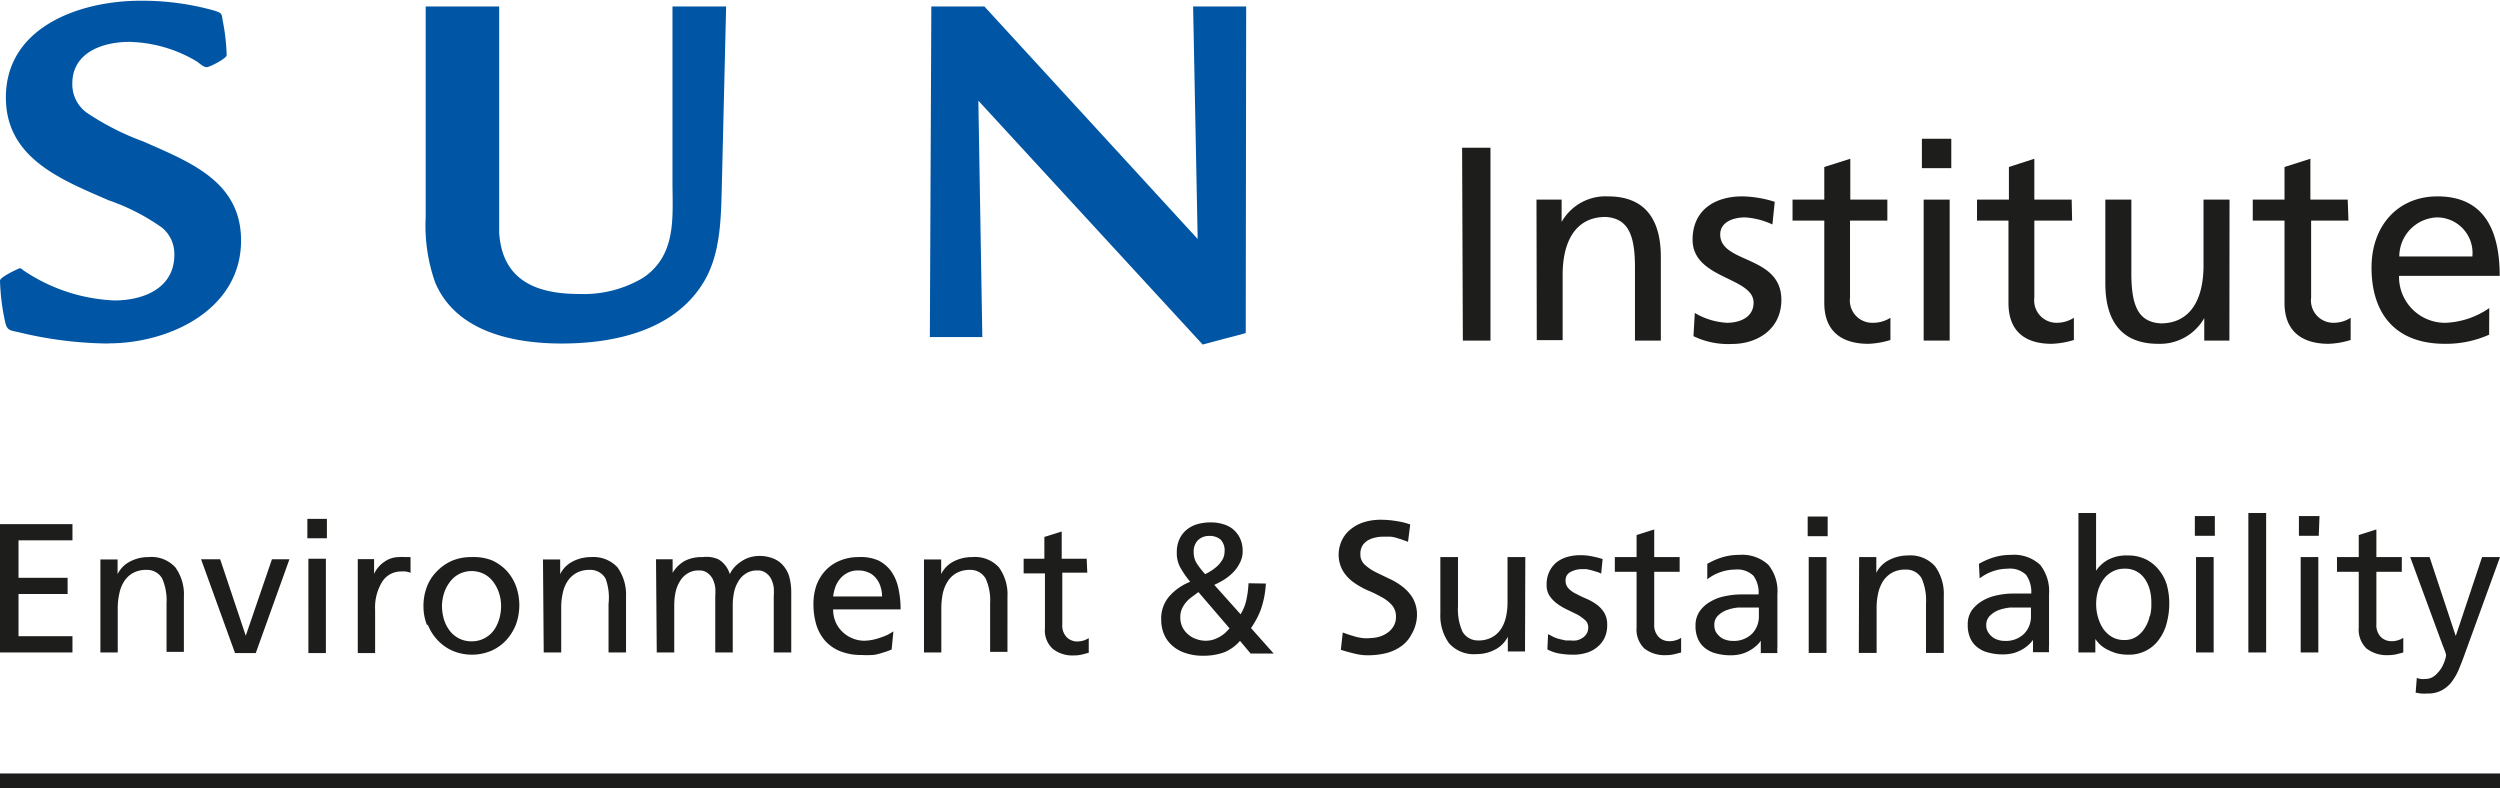 <svg id="Ebene_1" data-name="Ebene 1" xmlns="http://www.w3.org/2000/svg" viewBox="0 0 170.08 53.62"><defs><style>.cls-1{fill:#0056a4;}.cls-2{fill:#1d1d1b;}</style></defs><title>sun-footer</title><path class="cls-1" d="M35.94,45.47a26.65,26.65,0,0,1-6.08-.77c-.58-.13-.79-.1-.92-.74a15.09,15.09,0,0,1-.34-2.77c0-.23,1.09-.74,1.33-.84a.23.23,0,0,1,.2.1,11.94,11.94,0,0,0,6.25,2.09c2,0,4.08-.84,4.08-3.1a2.3,2.3,0,0,0-.85-1.86A14.2,14.2,0,0,0,36,35.73c-3.26-1.42-7-2.87-7-7,0-4.82,5.07-6.58,9.15-6.58a18.07,18.07,0,0,1,5.06.68c.48.16.48.2.54.67a13.55,13.55,0,0,1,.27,2.36c0,.21-1.15.81-1.36.81s-.5-.27-.64-.37a9.3,9.3,0,0,0-4.62-1.35c-1.8,0-3.88.71-3.88,2.83a2.38,2.38,0,0,0,1,2,18,18,0,0,0,3.84,1.95C41.52,33.13,45,34.44,45,38.46c0,4.72-4.89,7-9,7" transform="translate(-28.6 -22.1)"/><path class="cls-1" d="M77.72,34.24c-.07,2.33,0,5.06-1.29,7.12-2,3.24-6.05,4.11-9.62,4.11-3.3,0-7.18-.8-8.6-4.14a11.59,11.59,0,0,1-.65-4.46V22.54h5V36c0,.63,0,1.28,0,1.92C62.76,41.12,65,42.1,68,42.1A7.91,7.91,0,0,0,72.35,41c2.31-1.56,2-4.15,2-6.58V22.54H78Z" transform="translate(-28.6 -22.1)"/><polygon class="cls-1" points="81.17 0.44 81.48 16.26 66.97 0.44 63.36 0.44 63.26 22.93 66.83 22.93 66.56 6.85 81.82 23.44 84.75 22.66 84.78 0.44 81.17 0.44"/><path class="cls-2" d="M192.94,69.22l.34.06a3,3,0,0,0,.48,0,1.91,1.91,0,0,0,1-.24,2.09,2.09,0,0,0,.69-.63,4,4,0,0,0,.47-.87c.13-.32.25-.63.36-.94L198.68,60h-1.22l-1.79,5.37h0L193.89,60h-1.32l2.21,6c.05.11.09.24.15.38a1.07,1.07,0,0,1,.08.31,1.47,1.47,0,0,1-.07.3,2.79,2.79,0,0,1-.24.55,2.44,2.44,0,0,1-.45.52,1,1,0,0,1-.67.23,1.45,1.45,0,0,1-.3,0,1.38,1.38,0,0,1-.26-.07ZM192,60h-1.73V58.12l-1.2.38V60h-1.48v1h1.48v3.79a1.79,1.79,0,0,0,.53,1.43,2.25,2.25,0,0,0,1.48.45,2.6,2.6,0,0,0,.56-.06l.46-.12v-1a1.2,1.2,0,0,1-.34.16,1.35,1.35,0,0,1-.48.07,1,1,0,0,1-.71-.29,1.15,1.15,0,0,1-.3-.86V61H192Zm-6.88,6.49h1.2V60h-1.2Zm1.28-9.28H185v1.34h1.35Zm-4.84,9.28h1.21V57h-1.21Zm-3.56,0h1.2V60H178Zm1.28-9.28h-1.36v1.34h1.36ZM170,66.49h1.15v-.92h0a2.43,2.43,0,0,0,.31.37,2.17,2.17,0,0,0,.48.34,3.72,3.72,0,0,0,.64.26,3.3,3.3,0,0,0,.8.1,2.54,2.54,0,0,0,1.27-.3,2.45,2.45,0,0,0,.87-.79,3.17,3.17,0,0,0,.5-1.12,5.09,5.09,0,0,0,.16-1.3,4.71,4.71,0,0,0-.17-1.25,2.93,2.93,0,0,0-.53-1,2.58,2.58,0,0,0-.88-.72,2.7,2.7,0,0,0-1.24-.27,2.66,2.66,0,0,0-1.36.3,2.3,2.3,0,0,0-.8.74h0V57H170ZM174.85,64a2.44,2.44,0,0,1-.32.8,1.89,1.89,0,0,1-.56.6,1.42,1.42,0,0,1-.83.24,1.62,1.62,0,0,1-.88-.22,2,2,0,0,1-.6-.58,3,3,0,0,1-.34-.78,3.31,3.31,0,0,1,0-1.73,2.53,2.53,0,0,1,.36-.78,1.79,1.79,0,0,1,.61-.55,1.65,1.65,0,0,1,.85-.21A1.57,1.57,0,0,1,174,61a1.64,1.64,0,0,1,.56.55,2.46,2.46,0,0,1,.32.78,3.53,3.53,0,0,1,.08.86,2.92,2.92,0,0,1-.09.81m-11.59-2.55a3.15,3.15,0,0,1,1.9-.66,1.59,1.59,0,0,1,1.26.42,2,2,0,0,1,.35,1.27l-.64,0h-.64a5.26,5.26,0,0,0-1,.11,3.25,3.25,0,0,0-1,.36,2.45,2.45,0,0,0-.75.65,1.66,1.66,0,0,0-.29,1,2.11,2.11,0,0,0,.17.91,1.54,1.54,0,0,0,.49.63,1.91,1.91,0,0,0,.76.36,3.74,3.74,0,0,0,1,.12,2.82,2.82,0,0,0,.74-.1,2.72,2.72,0,0,0,.57-.25,2.53,2.53,0,0,0,.43-.32,1.94,1.94,0,0,0,.28-.32h0v.84H168a3.32,3.32,0,0,1,0-.43c0-.19,0-.47,0-.84V62.53a2.9,2.9,0,0,0-.6-2,2.62,2.62,0,0,0-2-.68,4,4,0,0,0-1.17.17,4.86,4.86,0,0,0-1,.44ZM166.77,64a1.68,1.68,0,0,1-.46,1.21,1.77,1.77,0,0,1-1.36.49,1.28,1.28,0,0,1-.42-.07,1,1,0,0,1-.39-.2,1.15,1.15,0,0,1-.29-.33.84.84,0,0,1-.12-.45.87.87,0,0,1,.27-.68,1.7,1.7,0,0,1,.62-.38,3.32,3.32,0,0,1,.76-.16l.62,0,.39,0h.38Zm-11.71,2.52h1.21v-3a4.6,4.6,0,0,1,.11-1.08,2.54,2.54,0,0,1,.36-.85,1.83,1.83,0,0,1,.62-.55,1.91,1.91,0,0,1,.89-.19,1.19,1.19,0,0,1,1.09.61,3.74,3.74,0,0,1,.29,1.7v3.36h1.21V62.63a3.2,3.2,0,0,0-.59-2,2.24,2.24,0,0,0-1.86-.74,2.74,2.74,0,0,0-1.27.31,1.93,1.93,0,0,0-.87.87h0V60h-1.17Zm-3.41,0h1.21V60h-1.21Zm1.29-9.28h-1.36v1.34h1.36Zm-8.19,4.27a3,3,0,0,1,.88-.48,3,3,0,0,1,1-.18,1.58,1.58,0,0,1,1.26.42,1.94,1.94,0,0,1,.35,1.27l-.64,0H147a5.26,5.26,0,0,0-1,.11,3.1,3.1,0,0,0-1,.36,2.24,2.24,0,0,0-.75.65,1.67,1.67,0,0,0-.3,1,2.11,2.11,0,0,0,.17.91,1.54,1.54,0,0,0,.49.63,1.91,1.91,0,0,0,.76.36,3.74,3.74,0,0,0,1,.12,2.82,2.82,0,0,0,.74-.1,2.56,2.56,0,0,0,1-.57,1.56,1.56,0,0,0,.28-.32h0v.84h1.13a3.32,3.32,0,0,1,0-.43c0-.19,0-.47,0-.84V62.53a2.85,2.85,0,0,0-.61-2,2.62,2.62,0,0,0-2-.68,3.87,3.87,0,0,0-1.16.17,5,5,0,0,0-1,.44ZM148.26,64a1.68,1.68,0,0,1-.46,1.21,1.77,1.77,0,0,1-1.36.49,1.32,1.32,0,0,1-.42-.07,1,1,0,0,1-.39-.2,1.32,1.32,0,0,1-.29-.33.94.94,0,0,1-.11-.45.86.86,0,0,1,.26-.68,1.66,1.66,0,0,1,.63-.38,3.13,3.13,0,0,1,.75-.16l.62,0,.39,0h.38Zm-5.39-4h-1.73V58.12l-1.2.38V60h-1.48v1h1.48v3.79a1.79,1.79,0,0,0,.53,1.43,2.24,2.24,0,0,0,1.48.45,2.44,2.44,0,0,0,.55-.06l.47-.12v-1a1.2,1.2,0,0,1-.34.16,1.35,1.35,0,0,1-.48.07,1,1,0,0,1-.71-.29,1.15,1.15,0,0,1-.3-.86V61h1.73Zm-9,6.28a2.63,2.63,0,0,0,.87.29,5.62,5.62,0,0,0,.92.07,2.94,2.94,0,0,0,.84-.12,2,2,0,0,0,.73-.37,1.87,1.87,0,0,0,.52-.63,2,2,0,0,0,.19-.9,1.55,1.55,0,0,0-.21-.85,2,2,0,0,0-.53-.56,3.73,3.73,0,0,0-.68-.38,7,7,0,0,1-.67-.32,1.62,1.62,0,0,1-.53-.37.73.73,0,0,1-.21-.54.62.62,0,0,1,.34-.59,1.62,1.62,0,0,1,.81-.19l.28,0,.35.08.36.11a1.06,1.06,0,0,1,.28.12l.1-1q-.36-.11-.72-.18a3.74,3.74,0,0,0-.78-.08,3.34,3.34,0,0,0-.91.12,2.19,2.19,0,0,0-.73.37A1.85,1.85,0,0,0,134,61a2,2,0,0,0-.18.89,1.31,1.31,0,0,0,.21.76,2.18,2.18,0,0,0,.52.53,4.18,4.18,0,0,0,.68.4l.68.33a3.29,3.29,0,0,1,.53.38.65.65,0,0,1,.21.49.79.79,0,0,1-.12.45.86.86,0,0,1-.29.28,1.16,1.16,0,0,1-.4.16,2.06,2.06,0,0,1-.42,0l-.31,0-.4-.09a2.49,2.49,0,0,1-.41-.14l-.38-.2ZM132.37,60h-1.21v3a4.57,4.57,0,0,1-.11,1.09,2.48,2.48,0,0,1-.36.84,1.7,1.7,0,0,1-.62.54,1.8,1.8,0,0,1-.89.2,1.2,1.2,0,0,1-1.09-.61,3.72,3.72,0,0,1-.3-1.7V60h-1.2v3.86a3.2,3.2,0,0,0,.59,2,2.24,2.24,0,0,0,1.86.74,2.69,2.69,0,0,0,1.28-.31,2,2,0,0,0,.86-.87h0v1h1.17Zm-7.83-2.22a5.19,5.19,0,0,0-1-.24,6.41,6.41,0,0,0-1-.08,3.77,3.77,0,0,0-1.13.16,2.66,2.66,0,0,0-.9.47,2.13,2.13,0,0,0-.61.75,2.31,2.31,0,0,0-.23,1A2.17,2.17,0,0,0,120,61a2.67,2.67,0,0,0,.72.74,5.48,5.48,0,0,0,.92.52,8.06,8.06,0,0,1,.93.45,2.51,2.51,0,0,1,.71.54,1.16,1.16,0,0,1,.29.81,1.2,1.2,0,0,1-.18.67,1.39,1.39,0,0,1-.43.44,1.85,1.85,0,0,1-.57.26,2.45,2.45,0,0,1-.58.08,2.32,2.32,0,0,1-.51,0,4,4,0,0,1-.5-.1l-.46-.14-.39-.14-.13,1.18c.3.09.61.18.91.25a3.59,3.59,0,0,0,.93.12,5.18,5.18,0,0,0,1.26-.15,3.08,3.08,0,0,0,1-.46,2.25,2.25,0,0,0,.71-.82A2.65,2.65,0,0,0,125,64a2.32,2.32,0,0,0-.28-1.2A2.81,2.81,0,0,0,124,62a4.56,4.56,0,0,0-.93-.55l-.93-.45a3.3,3.3,0,0,1-.71-.5.93.93,0,0,1-.28-.71,1.09,1.09,0,0,1,.14-.57,1.16,1.16,0,0,1,.37-.36,1.84,1.84,0,0,1,.51-.19,2.51,2.51,0,0,1,.55-.06l.44,0a1.76,1.76,0,0,1,.4.07l.39.12.44.16Zm-11,4a6.87,6.87,0,0,1-.17,1.23,3.15,3.15,0,0,1-.37.88l-1.79-2a5.8,5.8,0,0,0,.69-.37,3.37,3.37,0,0,0,.62-.51,2.35,2.35,0,0,0,.44-.64,1.61,1.61,0,0,0,.18-.76,2,2,0,0,0-.18-.89,1.85,1.85,0,0,0-.48-.62,1.92,1.92,0,0,0-.7-.35,2.82,2.82,0,0,0-.83-.11,3.24,3.24,0,0,0-.89.12,2,2,0,0,0-.73.38,1.79,1.79,0,0,0-.49.64,2.11,2.11,0,0,0-.18.91,2,2,0,0,0,.28,1.09,6.65,6.65,0,0,0,.63.9,3.67,3.67,0,0,0-1.43,1,2.29,2.29,0,0,0-.54,1.59,2.51,2.51,0,0,0,.2,1,2.15,2.15,0,0,0,.57.77,2.47,2.47,0,0,0,.89.49,3.61,3.61,0,0,0,1.18.18,4.1,4.1,0,0,0,1.44-.23,2.87,2.87,0,0,0,1.08-.78l.72.86h1.57l-1.54-1.73c.13-.19.25-.39.36-.59a5.56,5.56,0,0,0,.3-.65,6.85,6.85,0,0,0,.22-.79,6.56,6.56,0,0,0,.13-1ZM109,63.54a1.79,1.79,0,0,1,.27-.44,2,2,0,0,1,.39-.37l.47-.35,2.12,2.47-.25.26a1.91,1.91,0,0,1-.35.27,2.17,2.17,0,0,1-.46.22,1.75,1.75,0,0,1-.57.09,1.82,1.82,0,0,1-.65-.12,1.59,1.59,0,0,1-.55-.32,1.54,1.54,0,0,1-.38-.49,1.51,1.51,0,0,1-.14-.65,1.42,1.42,0,0,1,.1-.57m1.11-4.7a1.08,1.08,0,0,1,.75-.28,1.17,1.17,0,0,1,.76.23,1.05,1.05,0,0,1,.29.84,1.14,1.14,0,0,1-.13.52,2.24,2.24,0,0,1-.33.43,3.37,3.37,0,0,1-.43.34,4,4,0,0,1-.43.24,6,6,0,0,1-.54-.68,1.42,1.42,0,0,1-.24-.8,1.09,1.09,0,0,1,.3-.84m-7.58,1.27h-1.7V58.26l-1.18.37v1.48H98.24v1h1.45v3.73a1.69,1.69,0,0,0,.53,1.4,2.15,2.15,0,0,0,1.45.45,2.35,2.35,0,0,0,.54-.06l.46-.12v-1a1.69,1.69,0,0,1-.33.16,1.61,1.61,0,0,1-.47.07,1,1,0,0,1-.7-.29,1.13,1.13,0,0,1-.3-.85V61.06h1.7ZM91.46,66.49h1.18v-3a5.07,5.07,0,0,1,.11-1.06,2.51,2.51,0,0,1,.36-.83,1.67,1.67,0,0,1,.61-.54,1.86,1.86,0,0,1,.87-.19,1.18,1.18,0,0,1,1.07.6,3.58,3.58,0,0,1,.3,1.67v3.31h1.18V62.7a3.13,3.13,0,0,0-.58-2A2.21,2.21,0,0,0,94.73,60a2.72,2.72,0,0,0-1.26.3,1.89,1.89,0,0,0-.84.86h0v-1H91.46Zm-2.08-1.44c-.08.06-.19.12-.32.2a3.66,3.66,0,0,1-.48.2,4.91,4.91,0,0,1-.58.17,3.26,3.26,0,0,1-.6.07,2.15,2.15,0,0,1-.8-.16,2.1,2.1,0,0,1-.68-.44,2,2,0,0,1-.47-.67,2.16,2.16,0,0,1-.17-.86h4.59a6.53,6.53,0,0,0-.15-1.43A3.08,3.08,0,0,0,89.25,61a2.38,2.38,0,0,0-.87-.76A3,3,0,0,0,87,60a3.25,3.25,0,0,0-1.23.23,2.82,2.82,0,0,0-1,.67,3.1,3.1,0,0,0-.62,1,3.9,3.9,0,0,0-.21,1.3,4.87,4.87,0,0,0,.2,1.42,3,3,0,0,0,.61,1.09,2.75,2.75,0,0,0,1,.69,3.84,3.84,0,0,0,1.48.26,4.9,4.9,0,0,0,.7,0c.2,0,.38-.06.54-.1l.42-.13.37-.14Zm-4.1-2.37a3.46,3.46,0,0,1,.14-.62,2,2,0,0,1,.32-.57,1.66,1.66,0,0,1,.52-.42,1.53,1.53,0,0,1,.74-.16,1.67,1.67,0,0,1,.69.14,1.26,1.26,0,0,1,.5.38,1.57,1.57,0,0,1,.31.57,2.15,2.15,0,0,1,.11.68Zm-12,3.81h1.19V63.27a4.31,4.31,0,0,1,.09-.88,2.27,2.27,0,0,1,.3-.75,1.47,1.47,0,0,1,.52-.53,1.36,1.36,0,0,1,.77-.2.89.89,0,0,1,.58.17,1.12,1.12,0,0,1,.36.42,2,2,0,0,1,.17.57,4.26,4.26,0,0,1,0,.61v3.81h1.19V63.27a4.31,4.31,0,0,1,.09-.88,2.27,2.27,0,0,1,.3-.75,1.47,1.47,0,0,1,.52-.53,1.36,1.36,0,0,1,.77-.2.89.89,0,0,1,.58.17,1.12,1.12,0,0,1,.36.42,2,2,0,0,1,.17.57,4.26,4.26,0,0,1,0,.61v3.81h1.19v-4.1a4.07,4.07,0,0,0-.12-1,2,2,0,0,0-.39-.77,1.68,1.68,0,0,0-.68-.51,2.53,2.53,0,0,0-1-.19,2.41,2.41,0,0,0-.49.06,2.07,2.07,0,0,0-.55.21,2.67,2.67,0,0,0-.53.39,1.92,1.92,0,0,0-.42.58,1.75,1.75,0,0,0-.76-1A2,2,0,0,0,76.41,60a2.58,2.58,0,0,0-1.21.25,2.27,2.27,0,0,0-.84.82h0v-.92H73.23Zm-7.69,0h1.19v-3a4.48,4.48,0,0,1,.11-1.06,2.31,2.31,0,0,1,.35-.83,1.75,1.75,0,0,1,.61-.54,1.87,1.87,0,0,1,.88-.19,1.18,1.18,0,0,1,1.07.6A3.73,3.73,0,0,1,70,63.18v3.31h1.19V62.7a3.19,3.19,0,0,0-.58-2A2.22,2.22,0,0,0,68.82,60a2.69,2.69,0,0,0-1.26.3,1.91,1.91,0,0,0-.85.86h0v-1H65.54Zm-7.89-1.9a3.31,3.31,0,0,0,.68,1.07,3.11,3.11,0,0,0,1,.71,3.39,3.39,0,0,0,2.65,0,3.05,3.05,0,0,0,1-.71,3.46,3.46,0,0,0,.67-1.07,3.87,3.87,0,0,0,0-2.63,3.28,3.28,0,0,0-.66-1.06,3.15,3.15,0,0,0-1-.69A3.39,3.39,0,0,0,60.69,60a3.34,3.34,0,0,0-1.34.25,3.26,3.26,0,0,0-1,.69A3,3,0,0,0,57.65,62a3.63,3.63,0,0,0-.24,1.34,3.44,3.44,0,0,0,.24,1.29m1.16-2.18a2.51,2.51,0,0,1,.4-.76,1.82,1.82,0,0,1,.63-.54,1.89,1.89,0,0,1,1.69,0,1.82,1.82,0,0,1,.63.54,2.49,2.49,0,0,1,.39.76,2.72,2.72,0,0,1,.14.89,3.17,3.17,0,0,1-.12.85,2.59,2.59,0,0,1-.36.77,1.86,1.86,0,0,1-.63.55,1.8,1.8,0,0,1-.89.22,1.83,1.83,0,0,1-1.53-.77,2.39,2.39,0,0,1-.37-.77,3.17,3.17,0,0,1-.12-.85,3,3,0,0,1,.14-.89m-5.87,4.08h1.18V63.58a3.32,3.32,0,0,1,.48-1.9,1.5,1.5,0,0,1,1.27-.7,1.73,1.73,0,0,1,.32,0,1.31,1.31,0,0,1,.34.09V60L56.17,60a2.43,2.43,0,0,0-.42,0,1.71,1.71,0,0,0-1,.32,2,2,0,0,0-.7.82h0v-1H52.94Zm-3.36,0h1.19V60.11H49.58Zm1.26-9.13H49.51v1.32h1.33Zm-2.55,2.75H47.1l-1.78,5.2h0l-1.74-5.2h-1.3l2.31,6.38H46ZM35.43,66.49h1.18v-3a4.47,4.47,0,0,1,.12-1.06,2.31,2.31,0,0,1,.35-.83,1.67,1.67,0,0,1,.61-.54,1.87,1.87,0,0,1,.88-.19,1.18,1.18,0,0,1,1.07.6,3.73,3.73,0,0,1,.29,1.67v3.31h1.18V62.7a3.13,3.13,0,0,0-.58-2A2.19,2.19,0,0,0,38.71,60a2.66,2.66,0,0,0-1.26.3,1.91,1.91,0,0,0-.85.86h0v-1H35.43Zm-6.83,0h4.93V65.38H29.86V62.51H33.2v-1.1H29.86V58.86h3.67v-1.1H28.6Z" transform="translate(-28.6 -22.1)"/><path class="cls-2" d="M128.07,32.15H130V45.27h-1.88Z" transform="translate(-28.6 -22.1)"/><path class="cls-2" d="M133.13,35.68h1.71V37.2h0A3.43,3.43,0,0,1,138,35.46c2.49,0,3.59,1.54,3.59,4.11v5.7h-1.76v-5c0-2.23-.49-3.32-2-3.41-2,0-2.92,1.61-2.92,3.94v4.44h-1.76Z" transform="translate(-28.6 -22.1)"/><path class="cls-2" d="M143.9,43.39a4.76,4.76,0,0,0,2.2.67c.81,0,1.8-.34,1.8-1.37,0-1.75-4.15-1.6-4.15-4.28,0-2,1.49-2.95,3.38-2.95a7.69,7.69,0,0,1,2.21.37l-.16,1.54a5.17,5.17,0,0,0-1.85-.48c-.91,0-1.7.37-1.7,1.16,0,2,4.16,1.39,4.16,4.45,0,2-1.64,3-3.35,3a5.43,5.43,0,0,1-2.63-.53Z" transform="translate(-28.6 -22.1)"/><path class="cls-2" d="M157,37.11h-2.54v5.24A1.52,1.52,0,0,0,156,44.06a2.21,2.21,0,0,0,1.21-.34v1.51a5.69,5.69,0,0,1-1.5.26c-1.83,0-3-.86-3-2.78v-5.6h-2.16V35.68h2.16V33.46l1.77-.56v2.78H157Z" transform="translate(-28.6 -22.1)"/><path class="cls-2" d="M161.35,33.54h-2v-2h2Zm-1.88,2.14h1.77v9.59h-1.77Z" transform="translate(-28.6 -22.1)"/><path class="cls-2" d="M169.57,37.11H167v5.24a1.52,1.52,0,0,0,1.49,1.71,2.17,2.17,0,0,0,1.2-.34v1.51a5.7,5.7,0,0,1-1.51.26c-1.82,0-2.94-.86-2.94-2.78v-5.6H163.1V35.68h2.17V33.46L167,32.9v2.78h2.54Z" transform="translate(-28.6 -22.1)"/><path class="cls-2" d="M180.27,45.27h-1.71V43.74h0a3.46,3.46,0,0,1-3.14,1.75c-2.48,0-3.59-1.54-3.59-4.11v-5.7h1.77v5c0,2.24.48,3.33,2,3.42,2,0,2.91-1.61,2.91-3.94V35.68h1.77Z" transform="translate(-28.6 -22.1)"/><path class="cls-2" d="M188.37,37.11h-2.54v5.24a1.52,1.52,0,0,0,1.49,1.71,2.14,2.14,0,0,0,1.2-.34v1.51a5.62,5.62,0,0,1-1.5.26c-1.82,0-3-.86-3-2.78v-5.6h-2.16V35.68h2.16V33.46l1.76-.56v2.78h2.54Z" transform="translate(-28.6 -22.1)"/><path class="cls-2" d="M197.94,44.87a7.18,7.18,0,0,1-3,.62c-3.4,0-5-2.07-5-5.19,0-2.83,1.78-4.84,4.49-4.84,3.19,0,4.23,2.33,4.23,5.41h-6.85A3.13,3.13,0,0,0,195,44.06a5.61,5.61,0,0,0,2.95-1Zm-1.14-5.32a2.42,2.42,0,0,0-2.39-2.66,2.66,2.66,0,0,0-2.58,2.66Z" transform="translate(-28.6 -22.1)"/><rect class="cls-2" y="52.62" width="170.08" height="1"/></svg>
